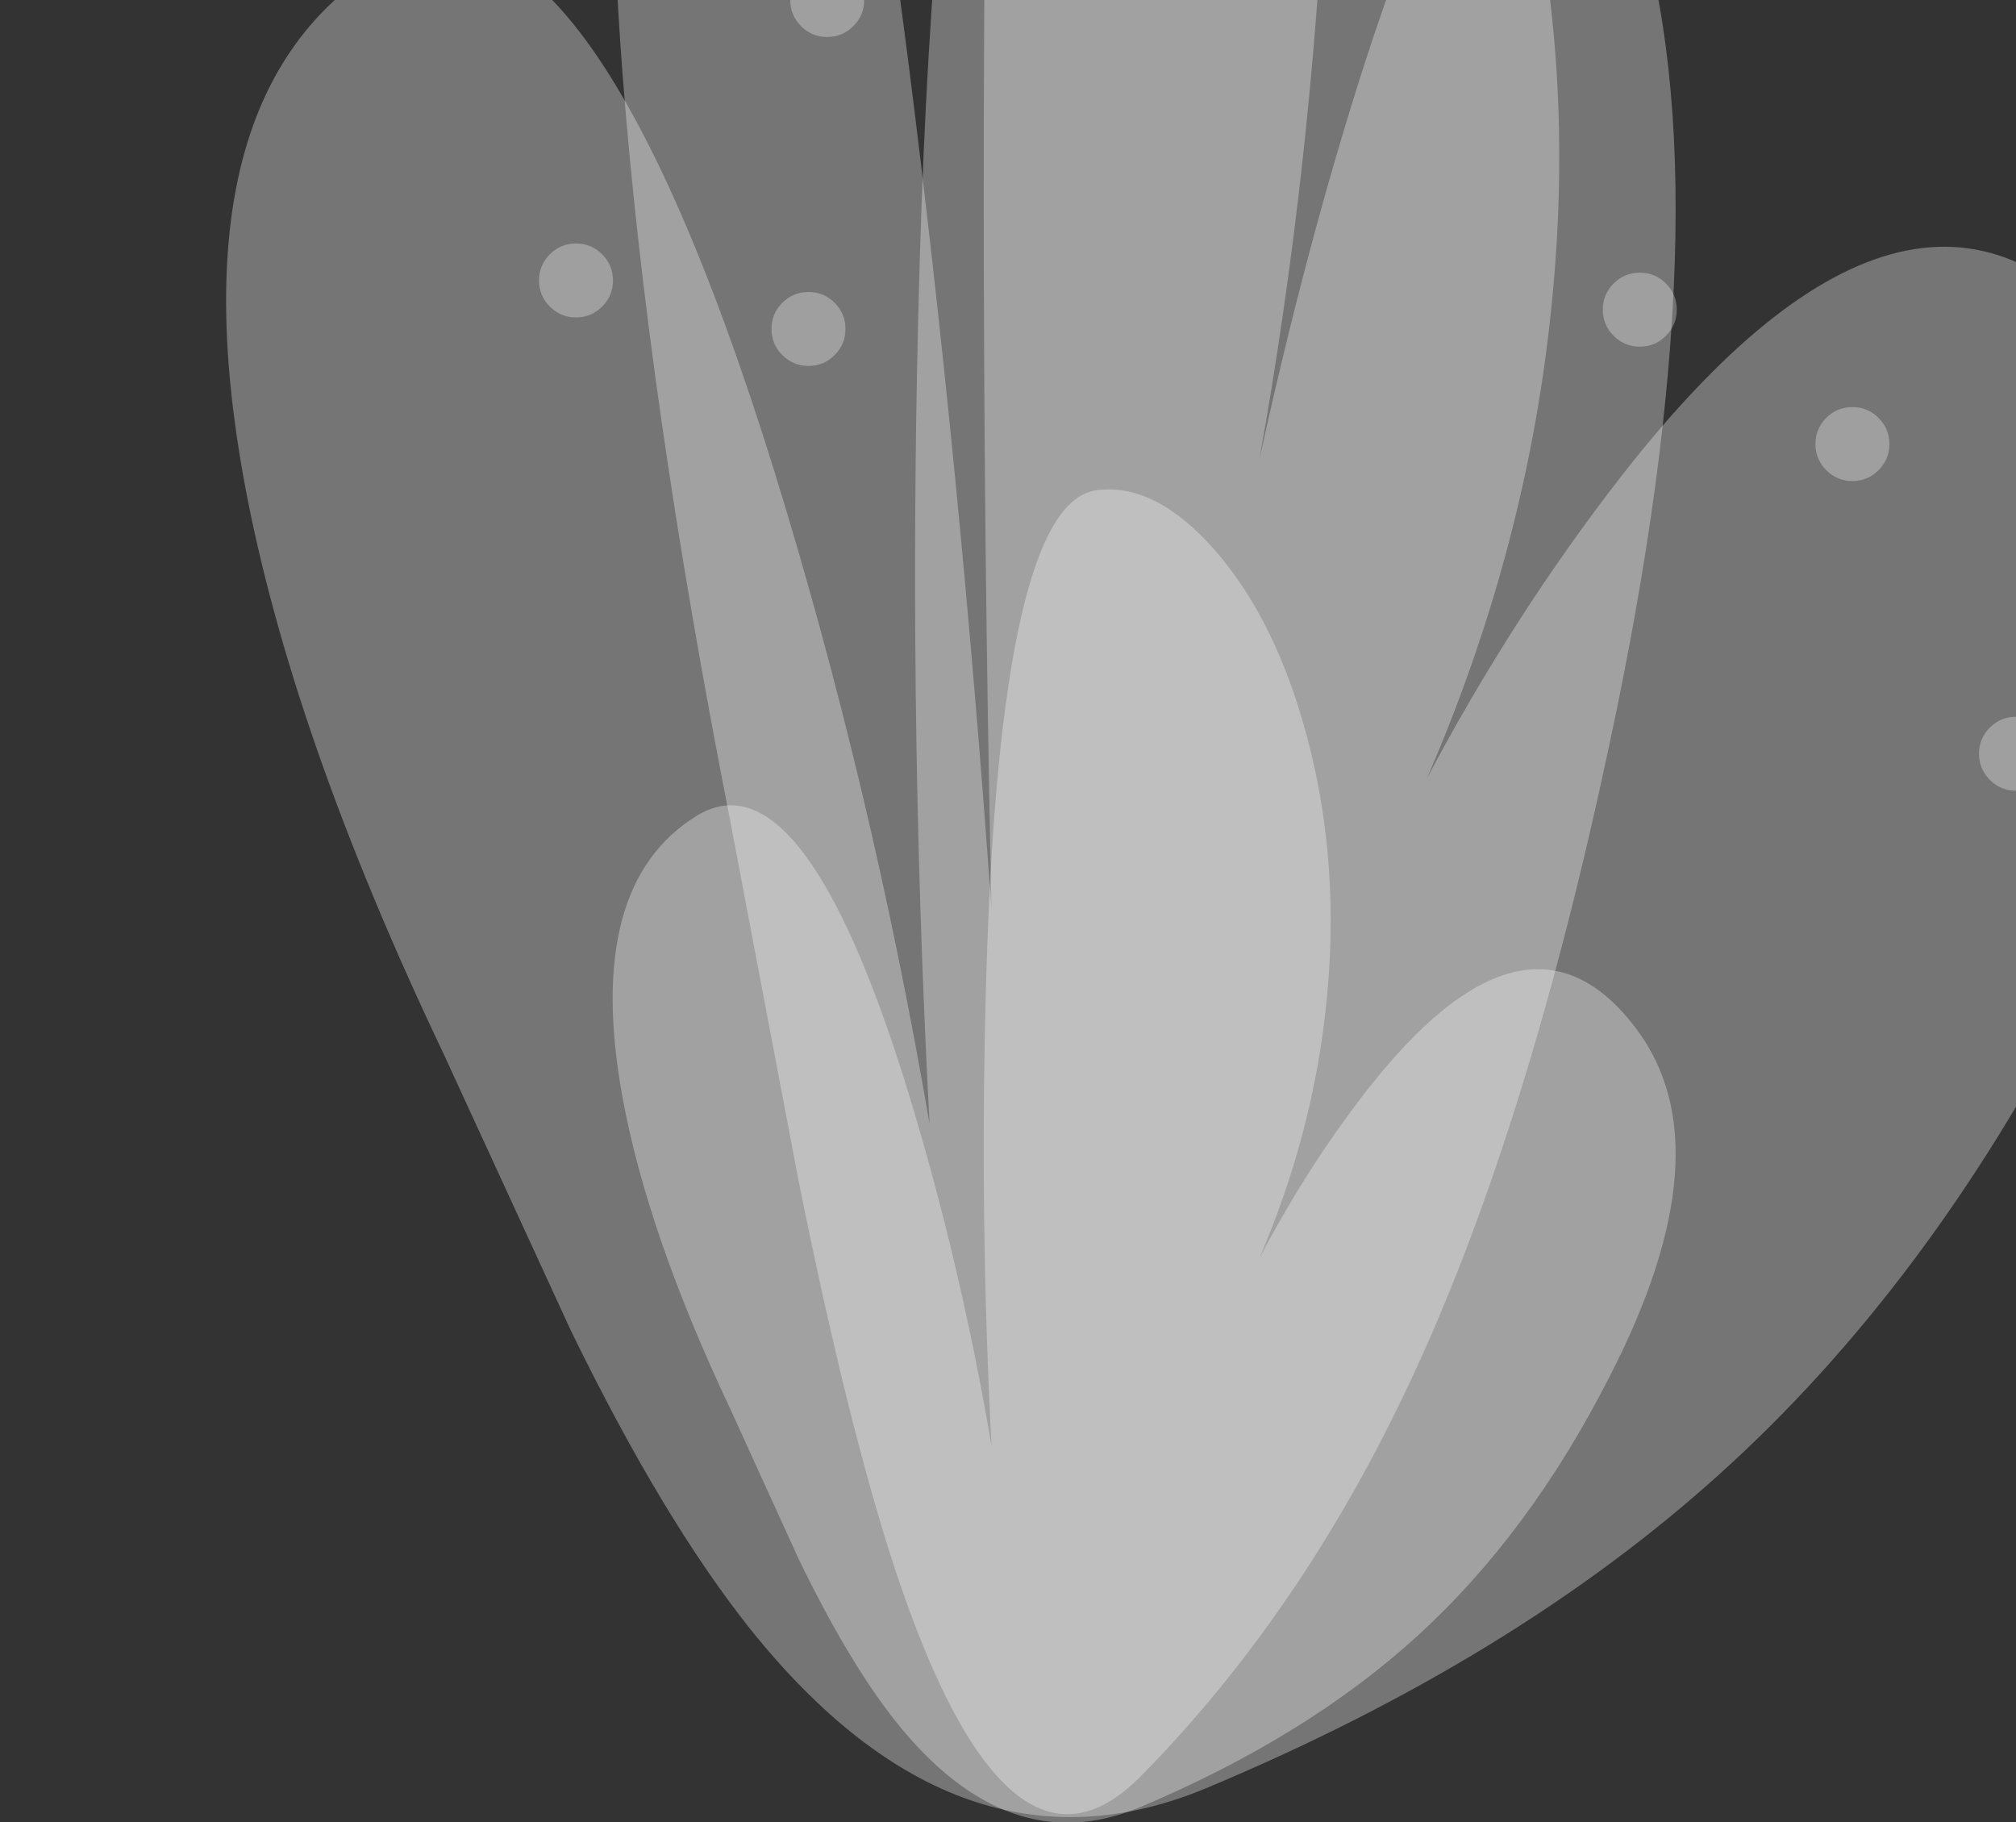 <?xml version="1.0" encoding="UTF-8" standalone="no"?>
<svg xmlns:xlink="http://www.w3.org/1999/xlink" height="155.95px" width="172.55px" xmlns="http://www.w3.org/2000/svg">
  <rect width="100%" height="100%" fill="#333333" stroke="none"/>
  <g transform="matrix(1, 0, 0, 1, 0.0, 41.05)">
    <use height="190.15" transform="matrix(0.6, 0.0, 0.0, 1.44, 52.436, -159.605)" width="151.65" xlink:href="#shape0"/>
    <use height="190.15" transform="matrix(1.114, 0.0, 0.0, 1.104, 19.35, -95.468)" width="151.65" xlink:href="#shape0"/>
    <use height="190.15" transform="matrix(0.6, 0.0, 0.0, 0.6, 52.436, 0.84)" width="151.65" xlink:href="#shape0"/>
    <use height="63.3" transform="matrix(0.1, 0.0, 0.0, 0.1, 155.385, -6.215)" width="63.3" xlink:href="#shape1"/>
    <use height="63.3" transform="matrix(0.1, 0.0, 0.0, 0.1, 137.185, -17.715)" width="63.3" xlink:href="#shape1"/>
    <use height="63.3" transform="matrix(0.1, 0.0, 0.0, 0.1, 169.385, 20.285)" width="63.3" xlink:href="#shape1"/>
    <use height="63.3" transform="matrix(0.1, 0.0, 0.0, 0.1, 66.035, -16.065)" width="63.3" xlink:href="#shape1"/>
    <use height="63.3" transform="matrix(0.1, 0.0, 0.0, 0.1, 67.635, -44.215)" width="63.3" xlink:href="#shape1"/>
    <use height="63.3" transform="matrix(0.1, 0.0, 0.0, 0.1, 46.135, -20.215)" width="63.3" xlink:href="#shape1"/>
  </g>
  <defs>
    <g id="shape0" transform="matrix(1, 0, 0, 1, 75.8, 95.05)">
      <path d="M-6.75 -94.95 Q1.65 -96.05 10.15 -86.35 18.85 -76.35 23.25 -59.8 28.2 -41.3 25.9 -20.75 23.9 -2.7 16.45 14.6 23.15 1.85 31.4 -8.85 54.65 -38.95 70.25 -18.1 83.1 -0.95 66.4 31.5 55.0 53.9 38.95 68.5 23.2 82.85 -0.5 92.85 -19.4 100.8 -35.5 80.55 -42.25 72.0 -49.3 57.4 L-59.1 35.9 Q-70.85 11.0 -74.4 -8.4 -79.9 -38.65 -63.75 -48.55 -48.6 -57.75 -33.65 -9.15 -26.2 15.2 -21.75 41.35 -23.5 8.0 -22.5 -25.7 -20.5 -93.15 -6.75 -94.95" fill="#ffffff" fill-opacity="0.322" fill-rule="evenodd" stroke="none"/>
    </g>
    <g id="shape1" transform="matrix(1, 0, 0, 1, 31.65, 31.65)">
      <path d="M0.0 -31.65 Q13.1 -31.65 22.35 -22.4 31.65 -13.1 31.65 0.0 31.65 13.1 22.35 22.35 13.1 31.65 0.0 31.65 -13.1 31.65 -22.4 22.35 -31.65 13.1 -31.65 0.0 -31.65 -13.1 -22.4 -22.4 -13.1 -31.65 0.0 -31.65" fill="#ffffff" fill-opacity="0.302" fill-rule="evenodd" stroke="none"/>
    </g>
  </defs>
</svg>
